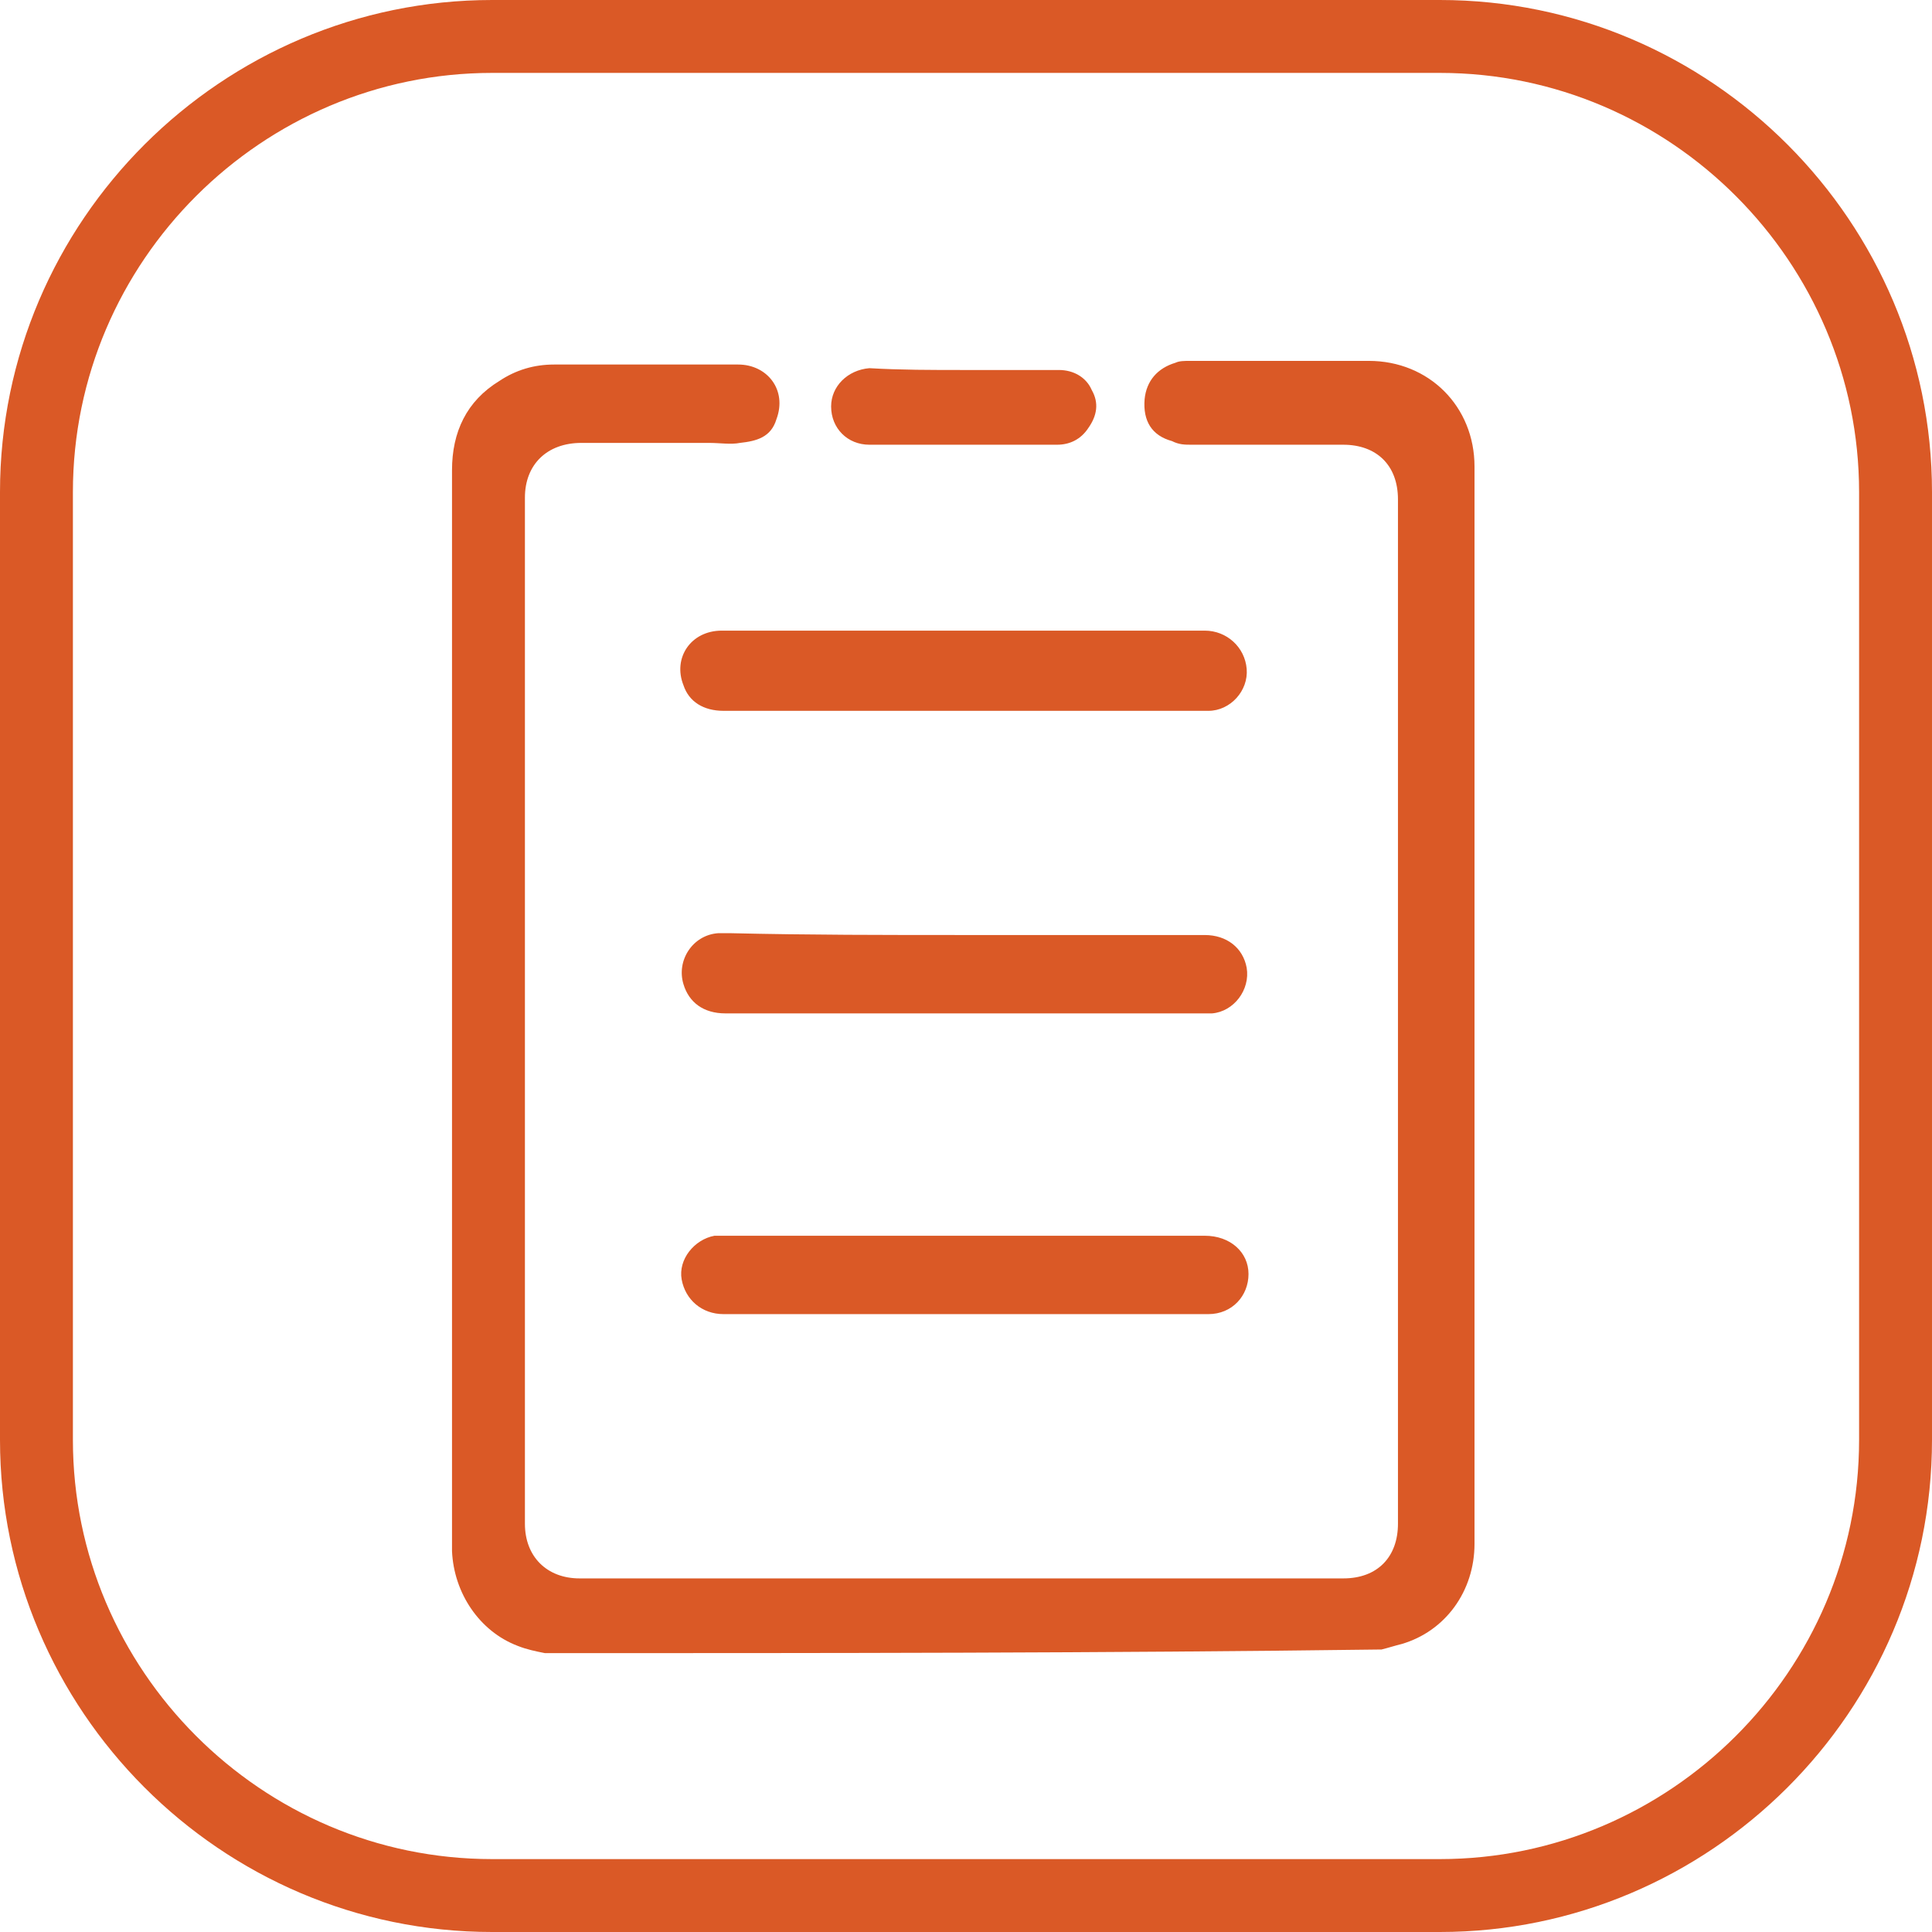 <?xml version="1.0" encoding="utf-8"?>
<!-- Generator: Adobe Illustrator 21.0.0, SVG Export Plug-In . SVG Version: 6.00 Build 0)  -->
<svg version="1.1" id="Layer_1" xmlns="http://www.w3.org/2000/svg" xmlns:xlink="http://www.w3.org/1999/xlink" x="0px" y="0px"
	 viewBox="0 0 106 106" style="enable-background:new 0 0 106 106;" xml:space="preserve">
<style type="text/css">
	.st0{fill:none;stroke:#DA5926;stroke-width:4;stroke-miterlimit:10;}
	.st1{fill:#DA5926;}
</style>
<g>
	<path class="st0" d="M79,104H27C13.2,104,2,92.7,2,79V27C2,13.2,13.3,2,27,2h52c13.8,0,25,11.3,25,25v52C104,92.8,92.7,104,79,104z
		"/>
</g>
<g>
	<path class="st1" d="M29.9,90.7c-0.5-0.1-1-0.2-1.5-0.4c-2.1-0.8-3.5-2.9-3.6-5.2c0-1,0-2.1,0-3.1c0-18.7,0-37.4,0-56.2
		c0-2.1,0.8-3.8,2.6-4.9c0.9-0.6,1.9-0.9,3-0.9c3.4,0,6.8,0,10.1,0c1.6,0,2.7,1.4,2.1,3c-0.3,1-1.1,1.2-2,1.3c-0.5,0.1-1.1,0-1.7,0
		c-2.3,0-4.7,0-7,0c-1.9,0-3.1,1.2-3.1,3c0,18.8,0,37.5,0,56.3c0,1.8,1.2,3,3,3c14,0,27.9,0,41.9,0c1.9,0,3-1.2,3-3
		c0-18.7,0-37.5,0-56.2c0-1.9-1.2-3-3-3c-2.8,0-5.5,0-8.3,0c-0.4,0-0.7,0-1.1-0.2c-1.1-0.3-1.6-1.1-1.5-2.3c0.1-1,0.7-1.7,1.7-2
		c0.2-0.1,0.5-0.1,0.8-0.1c3.3,0,6.5,0,9.8,0s5.8,2.5,5.8,5.8c0,10.2,0,20.5,0,30.7c0,9.5,0,19,0,28.4c0,2.6-1.6,4.8-4,5.5
		c-0.4,0.1-0.7,0.2-1.1,0.3C60.6,90.7,45.3,90.7,29.9,90.7z"/>
	<path class="st1" d="M52.9,34.6c4.4,0,8.8,0,13.2,0c1.2,0,2.2,0.9,2.3,2.1c0.1,1.2-0.9,2.3-2.1,2.3c-0.1,0-0.2,0-0.3,0
		c-8.8,0-17.5,0-26.3,0c-1.1,0-1.9-0.5-2.2-1.4c-0.6-1.5,0.4-3,2.1-3c3.8,0,7.5,0,11.3,0C51.5,34.6,52.2,34.6,52.9,34.6z"/>
	<path class="st1" d="M52.9,72.1c-4.4,0-8.8,0-13.2,0c-1.2,0-2.1-0.8-2.3-1.9c-0.2-1.1,0.7-2.2,1.8-2.4c0.2,0,0.4,0,0.6,0
		c8.8,0,17.5,0,26.3,0c1.4,0,2.4,0.9,2.4,2.1c0,1.2-0.9,2.2-2.2,2.2c-3,0-6.1,0-9.1,0C55.7,72.1,54.3,72.1,52.9,72.1z"/>
	<path class="st1" d="M52.9,51.3c4.4,0,8.8,0,13.2,0c1.2,0,2.1,0.7,2.3,1.8c0.2,1.2-0.7,2.4-1.9,2.5c-0.2,0-0.3,0-0.5,0
		c-8.7,0-17.5,0-26.2,0c-1.2,0-2-0.6-2.3-1.6c-0.4-1.3,0.5-2.7,1.9-2.8c0.2,0,0.5,0,0.7,0C44.3,51.3,48.6,51.3,52.9,51.3z"/>
	<path class="st1" d="M52.9,20.3c1.7,0,3.5,0,5.2,0c0.8,0,1.5,0.4,1.8,1.1c0.4,0.7,0.3,1.4-0.2,2.1c-0.4,0.6-1,0.9-1.7,0.9
		c-3.4,0-6.9,0-10.3,0c-1.2,0-2.1-0.9-2.1-2.1c0-1.1,0.9-2,2.1-2.1C49.4,20.3,51.1,20.3,52.9,20.3L52.9,20.3z"/>
</g>
</svg>
